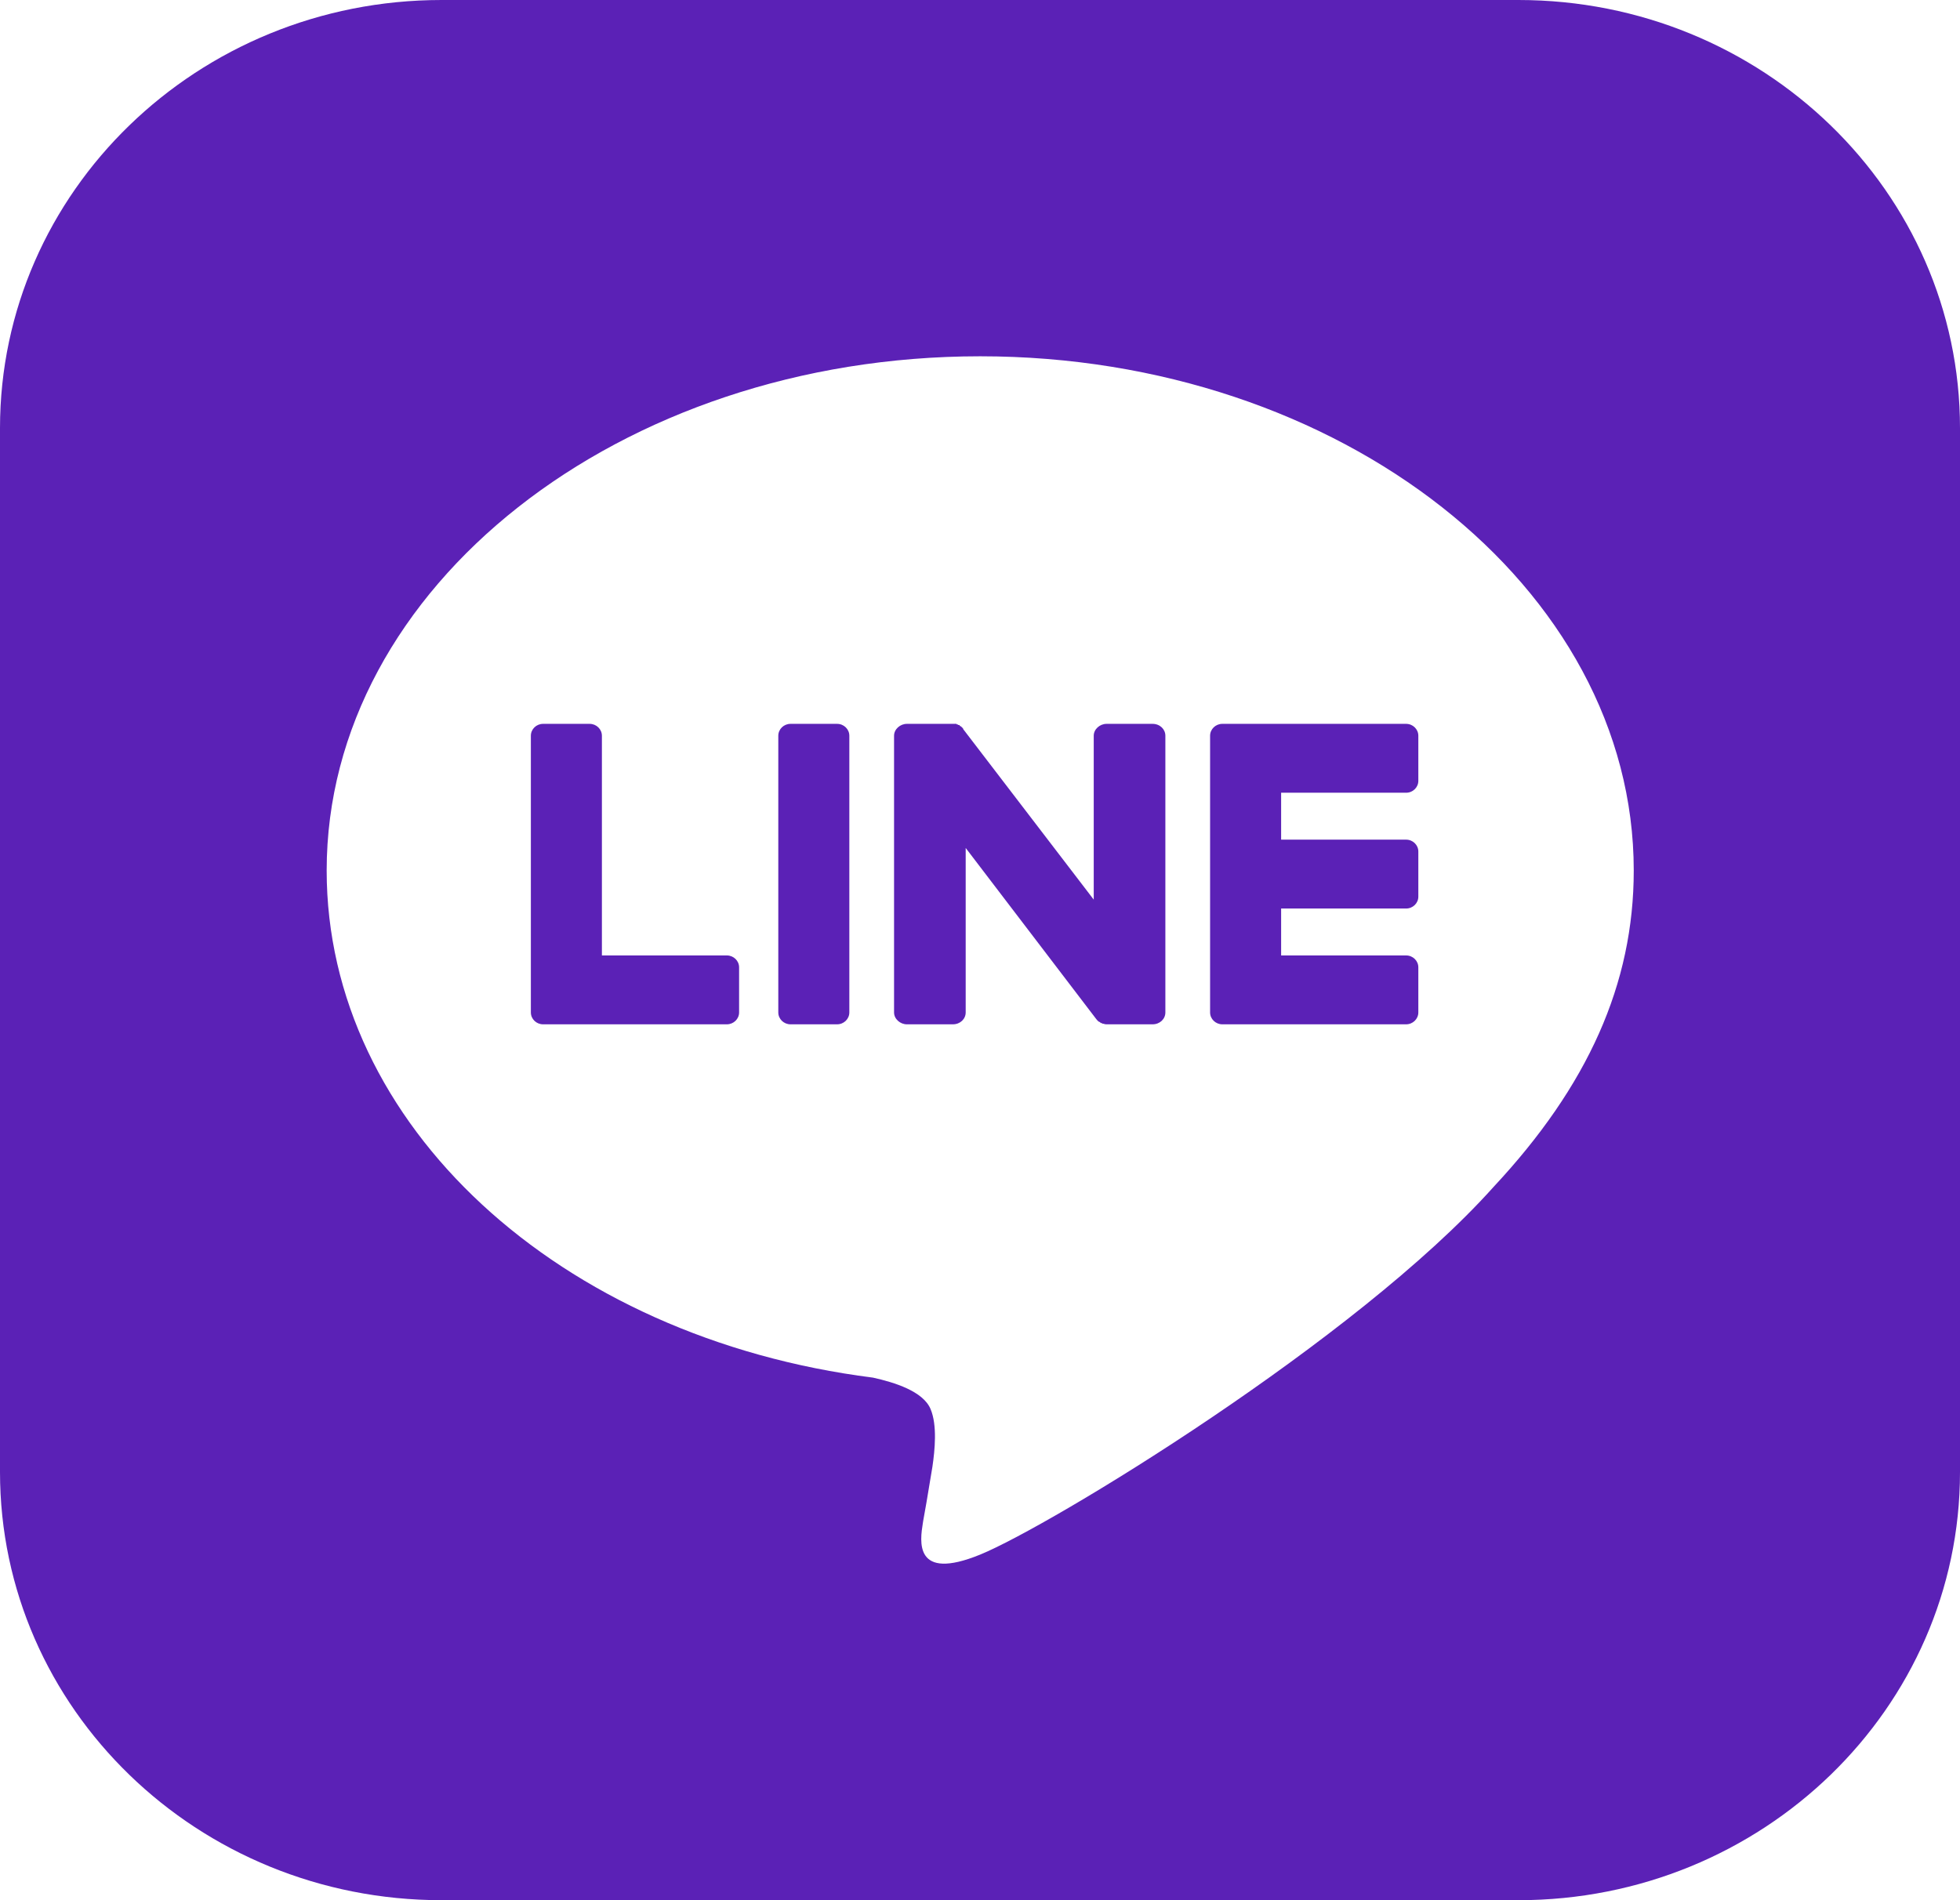 <svg width="33" height="32" viewBox="0 0 33 32" fill="none" xmlns="http://www.w3.org/2000/svg">
<g clip-path="url(#clip0_147_26707)">
<path fill-rule="evenodd" clip-rule="evenodd" d="M7.435 0H25.565C29.671 0 33 3.228 33 7.21V24.79C33 28.772 29.671 32 25.565 32H7.435C3.329 32 0 28.772 0 24.79V7.21C0 3.228 3.329 0 7.435 0ZM16.503 26.18C17.679 25.7 22.835 22.57 25.145 19.99C26.733 18.29 27.507 16.57 27.507 14.66C27.507 9.89 22.567 6 16.503 6C10.429 6 5.5 9.89 5.5 14.66C5.5 18.94 9.408 22.53 14.699 23.2C15.06 23.28 15.544 23.43 15.668 23.73C15.782 24 15.74 24.42 15.699 24.7C15.617 25.2 15.565 25.503 15.544 25.61L15.538 25.648C15.491 25.945 15.379 26.639 16.503 26.18ZM20.58 17.25H23.674C23.788 17.25 23.88 17.16 23.88 17.05V16.29C23.88 16.18 23.788 16.09 23.674 16.09H21.57V15.3H23.674C23.788 15.3 23.88 15.21 23.88 15.1V14.34C23.88 14.23 23.788 14.14 23.674 14.14H21.57V13.35H23.674C23.788 13.35 23.88 13.26 23.88 13.15V12.39C23.88 12.28 23.788 12.19 23.674 12.19H20.58C20.467 12.19 20.374 12.28 20.374 12.39V17.04V17.05C20.374 17.16 20.467 17.25 20.58 17.25ZM9.154 17.25H9.144C9.03 17.25 8.938 17.16 8.938 17.05V17.04V12.39C8.938 12.28 9.03 12.19 9.144 12.19H9.928C10.041 12.19 10.134 12.28 10.134 12.39V16.09H12.238C12.351 16.09 12.444 16.18 12.444 16.29V17.05C12.444 17.16 12.351 17.25 12.238 17.25H9.154ZM13.31 12.19H14.094C14.208 12.19 14.3 12.28 14.3 12.39V17.05C14.3 17.16 14.208 17.25 14.094 17.25H13.31C13.196 17.25 13.104 17.16 13.104 17.05V12.39C13.104 12.28 13.196 12.19 13.31 12.19ZM19.621 12.39V17.05C19.621 17.16 19.529 17.25 19.405 17.25H18.631C18.611 17.25 18.593 17.247 18.58 17.24H18.559V17.23H18.549H18.538L18.528 17.22C18.521 17.22 18.518 17.217 18.518 17.21H18.508C18.487 17.197 18.47 17.18 18.456 17.16L16.259 14.28V17.05C16.259 17.16 16.167 17.25 16.043 17.25H15.269C15.156 17.25 15.053 17.16 15.053 17.05V12.39C15.053 12.28 15.156 12.19 15.269 12.19H16.043H16.053H16.064H16.074H16.084H16.094H16.105C16.105 12.197 16.108 12.2 16.115 12.2H16.125L16.136 12.21H16.156V12.22C16.163 12.22 16.167 12.223 16.167 12.23H16.177L16.187 12.24L16.208 12.26C16.215 12.267 16.218 12.273 16.218 12.28L18.415 15.15V12.39C18.415 12.28 18.518 12.19 18.631 12.19H19.405C19.529 12.19 19.621 12.28 19.621 12.39Z" fill="#5B21B6"/>
</g>
<defs>
<clipPath id="clip0_147_26707">
<rect width="33" height="32" fill="white"/>
</clipPath>
</defs>
</svg>
